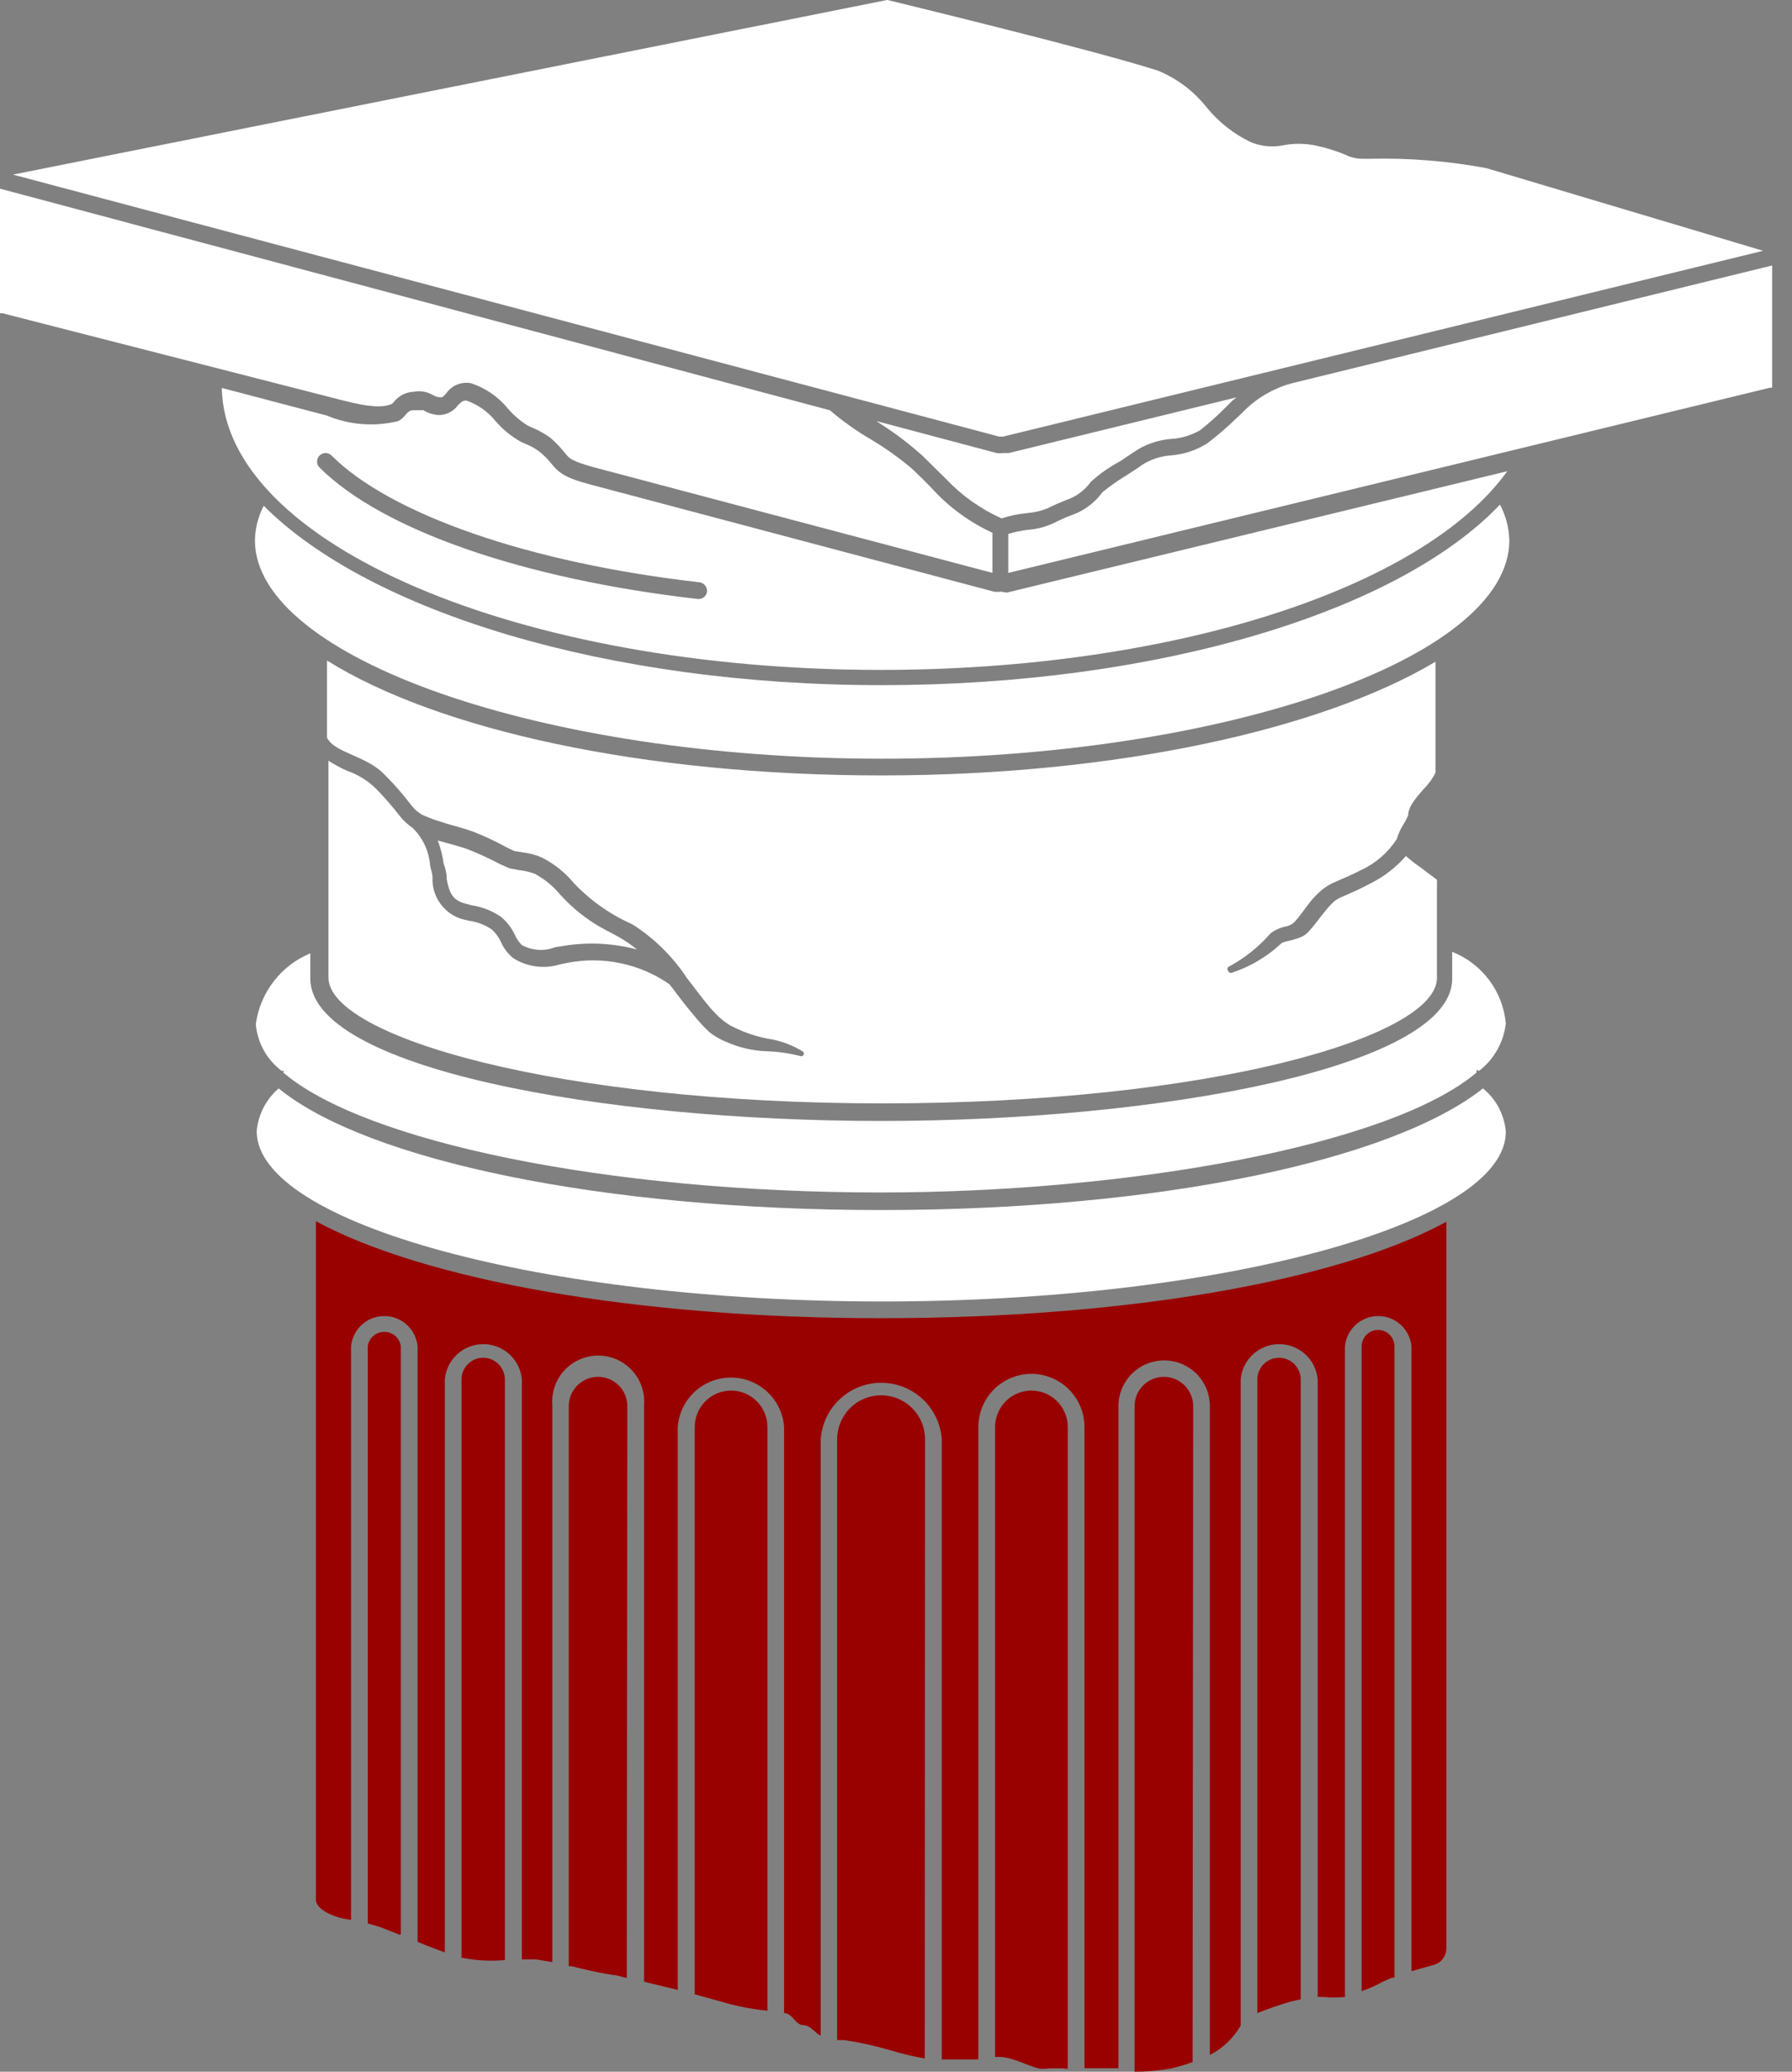 <svg width="77" height="89" viewBox="0 0 77 89" fill="none" xmlns="http://www.w3.org/2000/svg">
<rect x="0" y="0" width="77" height="89" fill="#808080" stroke="none"/>
<path d="M44.999 21.842C45.326 21.678 45.578 21.577 45.792 21.489C46.229 21.348 46.608 21.07 46.875 20.696C47.256 20.351 47.679 20.055 48.134 19.814L48.713 19.424C49.187 19.098 49.739 18.903 50.312 18.858C50.755 18.832 51.187 18.702 51.571 18.48C51.97 18.165 52.349 17.824 52.704 17.46L52.956 17.208L53.132 17.07L43.349 19.462H43.098C43.006 19.475 42.913 19.475 42.821 19.462L37.658 18.09L37.923 18.266C38.542 18.666 39.127 19.117 39.673 19.613L40.655 20.582C41.331 21.294 42.139 21.867 43.035 22.27C43.39 22.154 43.758 22.078 44.13 22.043C44.428 22.021 44.721 21.953 44.999 21.842Z" fill="white"/>
<path d="M64.703 48.622C64.674 48.261 64.572 47.91 64.403 47.589C64.234 47.269 64.002 46.986 63.721 46.758C59.843 49.83 49.871 51.983 37.86 51.983C25.849 51.983 15.751 49.843 11.974 46.758C11.432 47.224 11.093 47.884 11.03 48.596C11.03 52.562 23.343 55.911 37.898 55.911C52.453 55.911 64.703 52.575 64.703 48.622Z" fill="white"/>
<path d="M55.512 16.465C54.701 16.684 53.965 17.119 53.384 17.725L53.132 17.964C52.734 18.349 52.314 18.711 51.873 19.047C51.406 19.341 50.875 19.518 50.325 19.563C49.876 19.591 49.443 19.734 49.065 19.978C48.94 20.079 48.688 20.23 48.423 20.406C48.054 20.63 47.701 20.878 47.366 21.149C47.028 21.615 46.552 21.963 46.006 22.144C45.757 22.24 45.513 22.349 45.276 22.471C44.927 22.635 44.552 22.733 44.168 22.761C43.882 22.793 43.599 22.852 43.324 22.937V24.612L76.06 16.654C76.06 16.654 76.06 16.654 76.148 16.654V11.404L55.512 16.465Z" fill="white"/>
<path d="M42.934 18.757H43.098L75.758 10.774L63.872 7.224C62.212 6.915 60.524 6.78 58.836 6.821H58.559C58.297 6.824 58.037 6.763 57.803 6.645C57.396 6.477 56.975 6.346 56.544 6.254C56.059 6.152 55.557 6.152 55.071 6.254C54.612 6.334 54.139 6.277 53.711 6.091C53.002 5.745 52.376 5.251 51.873 4.643C51.317 3.929 50.583 3.374 49.745 3.031C46.925 2.125 38.263 0.035 38.175 0.009C38.142 -0.003 38.106 -0.003 38.074 0.009L0.554 7.501L42.934 18.757Z" fill="white"/>
<path d="M43.022 25.417C42.917 25.43 42.812 25.43 42.707 25.417L25.345 20.809C24.35 20.545 24.086 20.356 23.796 20.041L23.658 19.878C23.519 19.707 23.363 19.551 23.192 19.412C23.007 19.271 22.804 19.157 22.588 19.072L22.386 18.983C21.978 18.753 21.612 18.455 21.303 18.102C20.976 17.692 20.54 17.382 20.044 17.208C19.931 17.208 19.868 17.208 19.666 17.422C19.566 17.559 19.433 17.668 19.278 17.738C19.124 17.809 18.954 17.839 18.785 17.825C18.575 17.803 18.373 17.734 18.194 17.624C18.194 17.624 18.118 17.624 17.765 17.624C17.602 17.624 17.526 17.699 17.413 17.838C17.33 17.941 17.227 18.026 17.111 18.09C16.087 18.342 15.01 18.258 14.039 17.85L9.531 16.667C9.644 23.365 22.298 28.779 37.847 28.779C50.312 28.779 61.127 25.304 64.766 20.243L43.274 25.455C43.189 25.452 43.104 25.439 43.022 25.417ZM29.978 25.732C22.499 24.876 16.431 22.773 13.736 20.091C13.701 20.058 13.673 20.018 13.653 19.973C13.634 19.928 13.624 19.88 13.623 19.832C13.623 19.783 13.632 19.735 13.65 19.689C13.668 19.644 13.696 19.603 13.73 19.569C13.764 19.535 13.805 19.507 13.851 19.489C13.896 19.471 13.944 19.461 13.993 19.462C14.041 19.463 14.089 19.473 14.134 19.492C14.179 19.512 14.219 19.54 14.253 19.575C16.771 22.093 22.739 24.183 30.054 25.014C30.149 25.027 30.237 25.076 30.298 25.151C30.358 25.226 30.388 25.321 30.381 25.417C30.369 25.512 30.319 25.598 30.244 25.657C30.169 25.716 30.073 25.743 29.978 25.732Z" fill="white"/>
<path d="M62.399 40.891V42.049C62.399 45.827 49.922 48.156 37.86 48.156C25.798 48.156 13.333 45.877 13.333 42.037V40.954C12.71 41.212 12.166 41.63 11.755 42.165C11.345 42.699 11.081 43.333 10.992 44.001C11.026 44.394 11.143 44.775 11.333 45.119C11.524 45.464 11.785 45.765 12.1 46.003C12.1 46.003 12.1 46.003 12.175 46.003C12.251 46.003 12.175 46.003 12.175 46.078C15.612 49.025 26.025 51.228 37.835 51.228C48.449 51.228 59.717 49.226 63.444 46.078C63.444 46.078 63.444 46.078 63.444 46.003C63.444 45.927 63.52 46.003 63.557 46.003C63.875 45.757 64.141 45.45 64.337 45.099C64.534 44.749 64.659 44.363 64.703 43.963C64.641 43.288 64.392 42.643 63.986 42.101C63.579 41.559 63.03 41.14 62.399 40.891Z" fill="white"/>
<path d="M37.885 29.434C26.05 29.434 15.851 26.261 11.331 21.728C11.093 22.188 10.964 22.696 10.954 23.214C10.954 28.25 23.293 32.594 37.885 32.594C52.477 32.594 64.854 28.301 64.854 23.214C64.841 22.678 64.703 22.152 64.451 21.678C60.032 26.324 49.657 29.434 37.885 29.434Z" fill="white"/>
<path d="M14.265 17.082C15.587 17.435 16.355 17.573 16.846 17.347L16.909 17.284C17.012 17.149 17.143 17.038 17.293 16.959C17.443 16.881 17.609 16.837 17.778 16.83C18.068 16.774 18.369 16.828 18.622 16.982C18.718 17.035 18.826 17.065 18.936 17.07C18.999 17.07 19.037 17.07 19.188 16.881C19.306 16.717 19.468 16.59 19.656 16.517C19.843 16.443 20.048 16.425 20.246 16.465C20.863 16.67 21.408 17.045 21.82 17.548C22.069 17.839 22.362 18.09 22.688 18.291L22.89 18.379C23.152 18.491 23.401 18.63 23.633 18.795C23.845 18.973 24.038 19.171 24.212 19.386L24.338 19.537C24.464 19.689 24.577 19.814 25.534 20.079L42.644 24.611V22.887C41.695 22.451 40.84 21.835 40.126 21.073C40.026 20.948 39.333 20.268 39.195 20.142C38.643 19.674 38.053 19.253 37.432 18.883C36.804 18.517 36.21 18.095 35.657 17.624L0 8.105V13.456C0 13.456 0.063 13.456 0.101 13.456L14.265 17.082Z" fill="white"/>
<path d="M19.188 37.592V37.743C19.301 38.297 19.402 38.663 19.981 38.813L20.258 38.889C20.709 38.956 21.14 39.124 21.517 39.38C21.776 39.591 21.982 39.858 22.122 40.161C22.195 40.325 22.297 40.474 22.424 40.601C22.642 40.72 22.884 40.789 23.132 40.805C23.38 40.82 23.628 40.781 23.859 40.69L24.262 40.627C25.299 40.465 26.358 40.52 27.372 40.79C27.168 40.625 26.954 40.474 26.73 40.337C26.314 40.085 25.811 39.871 25.345 39.544C24.884 39.23 24.461 38.862 24.086 38.448C23.781 38.08 23.41 37.772 22.99 37.542C22.764 37.457 22.526 37.402 22.285 37.378L21.895 37.303L21.492 37.126C21.031 36.881 20.556 36.663 20.069 36.472C19.692 36.346 19.264 36.233 18.81 36.107C18.933 36.427 19.017 36.761 19.062 37.101C19.125 37.252 19.15 37.378 19.188 37.592Z" fill="white"/>
<path d="M37.885 33.312C27.599 33.312 18.81 31.348 14.051 28.376V31.687C14.379 32.367 15.764 32.443 16.569 33.324C16.963 33.718 17.329 34.139 17.665 34.583C17.793 34.75 17.951 34.891 18.131 34.999C18.352 35.099 18.579 35.187 18.81 35.263C19.289 35.427 19.805 35.54 20.334 35.729C20.831 35.923 21.315 36.151 21.782 36.409L22.097 36.56L22.487 36.623C22.77 36.655 23.046 36.731 23.305 36.85C23.823 37.116 24.281 37.485 24.652 37.932C25.366 38.685 26.222 39.289 27.171 39.708C28.105 40.302 28.903 41.087 29.512 42.012C30.154 42.818 30.771 43.8 31.552 44.139C32.003 44.361 32.482 44.522 32.975 44.618C33.515 44.698 34.033 44.887 34.498 45.172C34.518 45.187 34.533 45.209 34.539 45.234C34.545 45.258 34.543 45.284 34.533 45.307C34.523 45.33 34.505 45.349 34.483 45.361C34.461 45.373 34.435 45.378 34.41 45.373C33.912 45.244 33.401 45.172 32.887 45.159C32.327 45.133 31.777 45.005 31.262 44.782C30.981 44.676 30.718 44.527 30.482 44.341C30.276 44.148 30.082 43.942 29.903 43.724C29.55 43.309 29.223 42.893 28.908 42.465L28.757 42.276C28.13 41.843 27.423 41.539 26.677 41.382C25.931 41.224 25.162 41.216 24.413 41.357L24.048 41.432C23.714 41.534 23.362 41.562 23.017 41.514C22.671 41.467 22.34 41.344 22.046 41.156C21.823 40.973 21.646 40.74 21.53 40.476C21.437 40.271 21.304 40.087 21.14 39.934C20.846 39.733 20.51 39.604 20.158 39.556L19.843 39.481C19.489 39.372 19.179 39.156 18.953 38.863C18.728 38.57 18.599 38.214 18.584 37.844V37.693C18.584 37.517 18.508 37.341 18.483 37.19C18.439 36.574 18.17 35.996 17.728 35.565C17.518 35.422 17.331 35.248 17.174 35.049C16.86 34.644 16.524 34.258 16.166 33.891C15.81 33.539 15.38 33.273 14.907 33.11C14.633 32.987 14.368 32.843 14.114 32.682V41.999C14.114 44.517 23.897 47.401 37.923 47.401C51.949 47.401 61.744 44.555 61.744 42.012V37.794L61.039 37.265C60.82 37.114 60.609 36.95 60.41 36.774C59.982 37.267 59.459 37.669 58.874 37.958C58.508 38.159 58.131 38.323 57.766 38.486C57.614 38.543 57.47 38.619 57.338 38.713C57.206 38.834 57.084 38.964 56.972 39.103C56.721 39.393 56.519 39.72 56.192 40.06C55.864 40.4 55.159 40.413 55.059 40.526C54.452 41.092 53.731 41.522 52.944 41.785C52.91 41.798 52.873 41.797 52.84 41.783C52.807 41.769 52.781 41.742 52.767 41.709C52.75 41.686 52.74 41.657 52.74 41.628C52.74 41.598 52.75 41.57 52.767 41.546C53.459 41.179 54.078 40.688 54.593 40.098C54.793 39.946 55.026 39.842 55.273 39.796C55.406 39.767 55.528 39.702 55.625 39.607C55.852 39.368 56.078 39.015 56.343 38.688C56.485 38.52 56.641 38.364 56.809 38.222C56.992 38.075 57.196 37.957 57.413 37.869C57.791 37.706 58.143 37.555 58.483 37.378C59.111 37.088 59.644 36.625 60.019 36.044C60.082 35.826 60.175 35.618 60.296 35.427C60.382 35.296 60.454 35.157 60.51 35.011C60.51 34.659 60.825 34.294 61.19 33.878C61.389 33.679 61.555 33.45 61.681 33.198C61.681 32.355 61.681 29.673 61.681 28.427C56.834 31.322 47.995 33.312 37.885 33.312Z" fill="white"/>
<path d="M17.224 57.838C17.201 57.666 17.116 57.507 16.985 57.393C16.855 57.278 16.687 57.215 16.513 57.215C16.339 57.215 16.171 57.278 16.04 57.393C15.909 57.507 15.824 57.666 15.801 57.838V82.629L16.355 82.793L17.149 83.107H17.224V57.838Z" fill="#990000"/>
<path d="M55.89 59.261C55.89 59.014 55.791 58.777 55.617 58.602C55.442 58.427 55.205 58.329 54.958 58.329C54.711 58.329 54.474 58.427 54.299 58.602C54.124 58.777 54.026 59.014 54.026 59.261V86.482C54.504 86.289 54.992 86.121 55.487 85.978L55.89 85.89V59.261Z" fill="#990000"/>
<path d="M45.88 61.3C45.88 60.886 45.715 60.489 45.423 60.197C45.13 59.904 44.733 59.739 44.319 59.739C43.905 59.739 43.508 59.904 43.215 60.197C42.922 60.489 42.758 60.886 42.758 61.3V88.37C43.5 88.282 44.407 88.924 44.848 88.874C45.191 88.843 45.537 88.843 45.88 88.874V61.3Z" fill="#990000"/>
<path d="M51.269 60.407C51.269 60.073 51.136 59.752 50.9 59.516C50.664 59.28 50.344 59.148 50.01 59.148C49.676 59.148 49.355 59.28 49.119 59.516C48.883 59.752 48.751 60.073 48.751 60.407V89C49.274 89.001 49.797 88.955 50.312 88.861C50.628 88.79 50.94 88.698 51.244 88.584L51.269 60.407Z" fill="#990000"/>
<path d="M37.86 56.629C27.246 56.629 18.193 54.967 13.573 52.462V81.621C13.573 81.747 13.673 82.1 14.567 82.377C14.737 82.42 14.91 82.454 15.084 82.478V57.838C15.117 57.482 15.282 57.151 15.546 56.911C15.81 56.67 16.155 56.537 16.513 56.537C16.87 56.537 17.215 56.67 17.479 56.911C17.743 57.151 17.908 57.482 17.942 57.838V83.422C18.395 83.611 18.785 83.749 19.113 83.875V59.261C19.149 58.846 19.339 58.461 19.645 58.18C19.952 57.899 20.352 57.743 20.768 57.743C21.184 57.743 21.585 57.899 21.891 58.18C22.198 58.461 22.388 58.846 22.424 59.261V84.177H23.041L23.733 84.291V60.369C23.712 60.097 23.746 59.823 23.835 59.565C23.925 59.307 24.066 59.071 24.251 58.87C24.436 58.67 24.661 58.51 24.911 58.4C25.161 58.291 25.431 58.234 25.704 58.234C25.977 58.234 26.247 58.291 26.496 58.4C26.746 58.51 26.971 58.67 27.156 58.87C27.341 59.071 27.483 59.307 27.572 59.565C27.661 59.823 27.696 60.097 27.674 60.369V85.134L29.122 85.487V61.3C29.165 60.724 29.424 60.184 29.848 59.791C30.272 59.397 30.829 59.179 31.407 59.179C31.986 59.179 32.542 59.397 32.966 59.791C33.39 60.184 33.65 60.724 33.692 61.3V86.481C34.057 86.481 34.171 86.998 34.511 86.998C34.851 86.998 35.09 87.426 35.266 87.438V61.829C35.312 61.171 35.606 60.554 36.089 60.104C36.571 59.654 37.206 59.404 37.866 59.404C38.526 59.404 39.161 59.654 39.644 60.104C40.127 60.554 40.42 61.171 40.466 61.829V88.471H42.04V61.3C42.04 60.696 42.28 60.116 42.707 59.689C43.135 59.261 43.715 59.021 44.319 59.021C44.923 59.021 45.503 59.261 45.93 59.689C46.358 60.116 46.598 60.696 46.598 61.3V88.849H47.19H48.058V60.406C48.058 59.886 48.265 59.386 48.634 59.017C49.002 58.649 49.502 58.442 50.022 58.442C50.543 58.442 51.043 58.649 51.411 59.017C51.78 59.386 51.986 59.886 51.986 60.406V88.282C52.538 87.997 52.997 87.56 53.309 87.023V59.261C53.345 58.846 53.535 58.461 53.841 58.18C54.148 57.899 54.548 57.743 54.964 57.743C55.38 57.743 55.781 57.899 56.087 58.18C56.394 58.461 56.584 58.846 56.62 59.261V85.789H56.872C57.177 85.817 57.485 85.817 57.791 85.789V57.838C57.824 57.482 57.989 57.151 58.254 56.911C58.518 56.67 58.862 56.537 59.22 56.537C59.577 56.537 59.922 56.67 60.186 56.911C60.45 57.151 60.615 57.482 60.649 57.838V84.681L61.581 84.417C61.745 84.379 61.891 84.286 61.994 84.153C62.097 84.019 62.151 83.855 62.147 83.686V52.487C57.539 55.005 48.486 56.629 37.86 56.629Z" fill="#990000"/>
<path d="M59.919 57.838C59.919 57.651 59.844 57.472 59.712 57.339C59.58 57.207 59.401 57.133 59.214 57.133C59.027 57.133 58.847 57.207 58.715 57.339C58.583 57.472 58.508 57.651 58.508 57.838V85.537C58.746 85.458 58.978 85.361 59.201 85.248C59.403 85.135 59.614 85.038 59.831 84.958H59.919V57.838Z" fill="#990000"/>
<path d="M39.749 61.829C39.749 61.328 39.55 60.848 39.196 60.494C38.841 60.139 38.361 59.941 37.86 59.941C37.359 59.941 36.879 60.139 36.525 60.494C36.17 60.848 35.971 61.328 35.971 61.829V87.64H36.274C36.946 87.741 37.611 87.888 38.263 88.081C38.747 88.225 39.239 88.343 39.736 88.433L39.749 61.829Z" fill="#990000"/>
<path d="M26.956 60.407C26.956 60.073 26.824 59.752 26.588 59.516C26.352 59.28 26.031 59.148 25.697 59.148C25.363 59.148 25.043 59.28 24.807 59.516C24.571 59.752 24.438 60.073 24.438 60.407V84.467H24.564C25.093 84.606 25.697 84.744 26.327 84.845C26.516 84.845 26.73 84.933 26.931 84.971L26.956 60.407Z" fill="#990000"/>
<path d="M32.975 61.3C32.975 60.886 32.81 60.489 32.517 60.197C32.224 59.904 31.828 59.739 31.413 59.739C30.999 59.739 30.602 59.904 30.309 60.197C30.017 60.489 29.852 60.886 29.852 61.3V85.676L30.268 85.789L31.351 86.091C31.884 86.229 32.427 86.326 32.975 86.381V61.3Z" fill="#990000"/>
<path d="M21.694 59.261C21.694 59.014 21.596 58.777 21.421 58.602C21.246 58.427 21.009 58.329 20.762 58.329C20.515 58.329 20.278 58.427 20.103 58.602C19.928 58.777 19.83 59.014 19.83 59.261V84.102C20.443 84.225 21.071 84.259 21.694 84.203V59.261Z" fill="#990000"/>
</svg>
